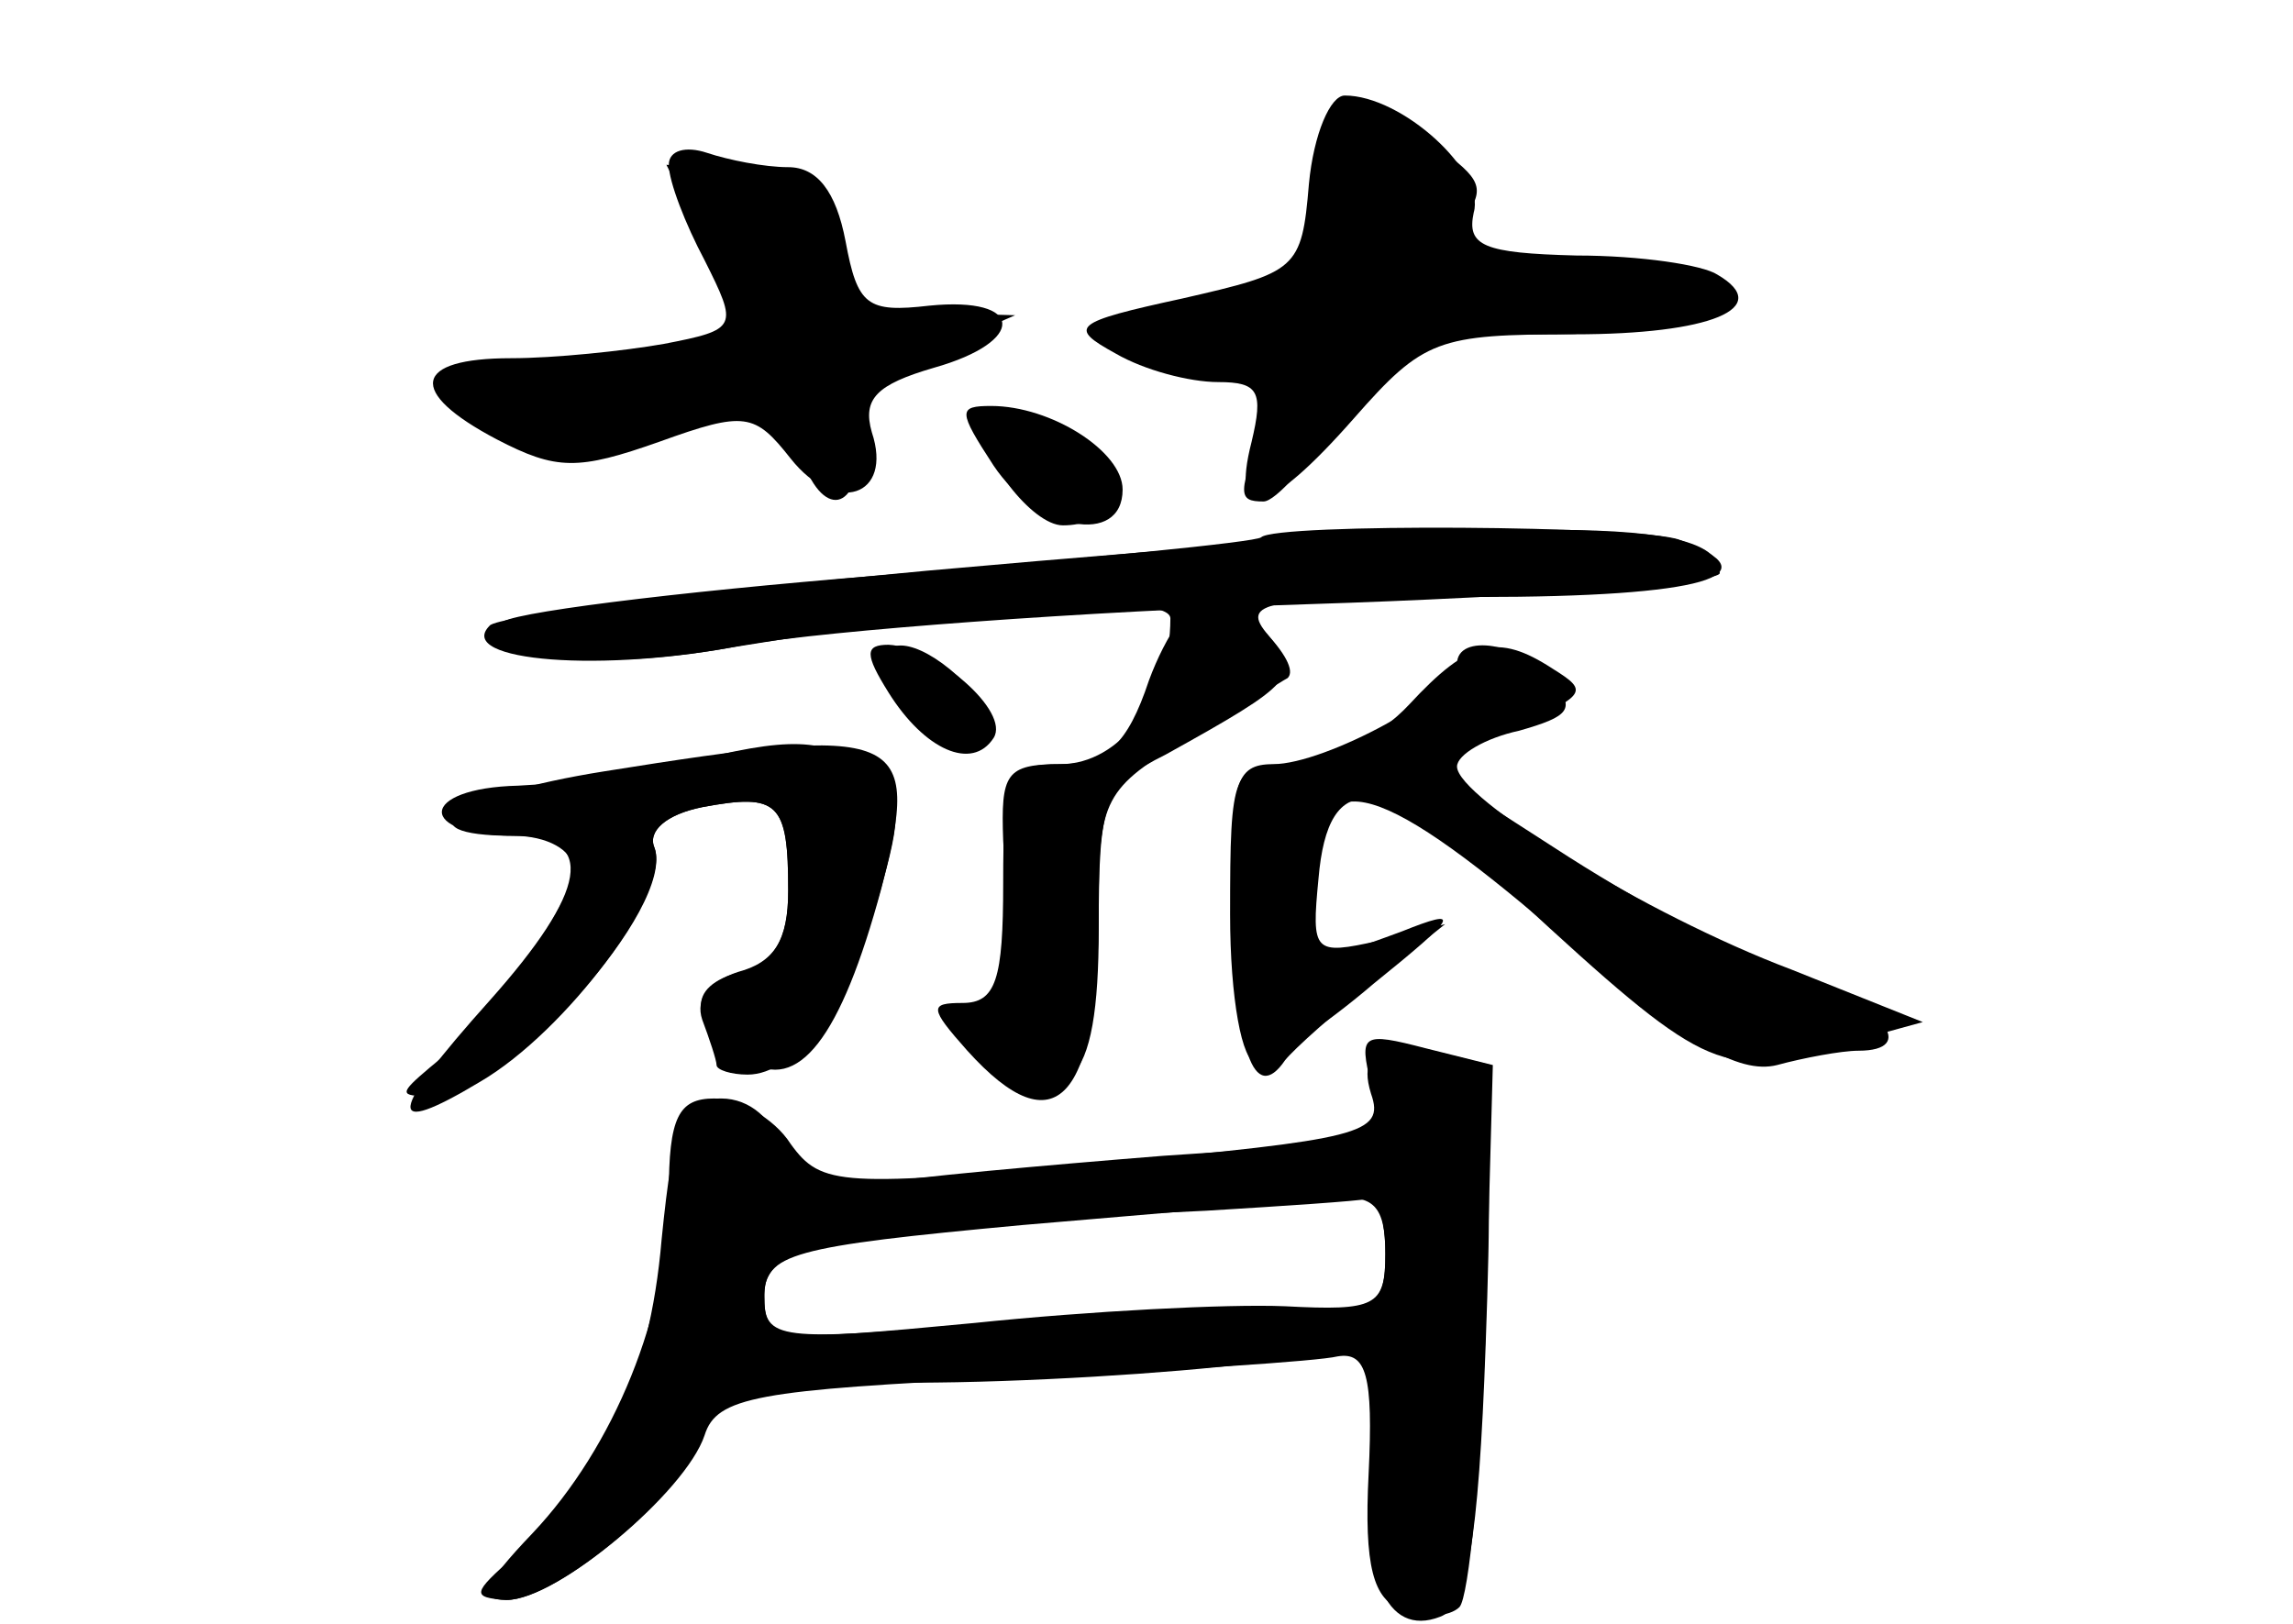 <?xml version="1.0" standalone="no"?>
<!DOCTYPE svg PUBLIC "-//W3C//DTD SVG 20010904//EN"
 "http://www.w3.org/TR/2001/REC-SVG-20010904/DTD/svg10.dtd">
<svg version="1.0" xmlns="http://www.w3.org/2000/svg"
 width="96pt" height="68pt" viewBox="0 0 96 68"
 preserveAspectRatio="xMidYMid meet">
<g transform="translate(0,68) scale(0.1,-0.1)" fill="#000000" stroke="none">
<g id="part-0" class="char-part">
  <path d="M548 603 c-3 -36 -5 -37 -53 -48 -46 -10 -48 -12 -28 -23 12 -7 31
-12 43 -12 17 0 19 -4 14 -25 -9 -35 7 -31 43 10 29 33 35 35 92 35 57 0 84
11 60 25 -6 4 -32 8 -59 8 -39 1 -46 4 -43 18 5 17 -30 49 -54 49 -6 0 -13
-16 -15 -37z"/>
  <path d="M280 611 c0 -7 7 -25 15 -40 14 -28 14 -29 -17 -35 -17 -3 -46 -6
-64 -6 -41 0 -44 -14 -6 -34 25 -13 34 -13 68 -1 36 13 40 12 55 -7 19 -24 43
-16 34 11 -4 14 2 20 26 27 39 11 38 30 -2 26 -26 -3 -30 0 -35 27 -4 21 -12
31 -24 31 -10 0 -25 3 -34 6 -9 3 -16 1 -16 -5z"/>
  <path d="M410 505 c0 -16 22 -45 35 -45 18 0 26 13 17 27 -8 12 -52 28 -52 18z"/>
  <path d="M528 455 c-2 -2 -74 -9 -160 -16 -87 -7 -158 -16 -158 -20 0 -15 41
-20 97 -10 104 17 183 23 183 12 0 -33 -21 -61 -46 -61 -23 0 -25 -4 -24 -32
4 -66 1 -78 -17 -72 -12 4 -10 -1 6 -14 38 -31 51 -18 51 49 0 54 2 60 28 73
54 30 57 33 43 50 -12 14 -3 16 88 16 94 0 125 9 84 24 -16 6 -169 7 -175 1z"/>
  <path d="M370 402 c0 -5 9 -17 19 -26 23 -21 38 -4 15 18 -17 17 -34 21 -34 8z"/>
  <path d="M610 402 c0 -12 -55 -42 -77 -42 -16 0 -18 -8 -17 -60 1 -60 9 -83
22 -64 4 5 21 20 37 33 l30 24 -28 -7 c-27 -6 -28 -5 -25 26 4 47 26 45 83 -8
78 -72 85 -75 130 -63 l40 11 -55 22 c-61 23 -140 72 -140 85 0 5 12 12 26 15
21 6 24 9 14 21 -13 16 -40 20 -40 7z"/>
  <path d="M253 357 c-63 -10 -86 -27 -38 -27 14 0 25 -6 25 -14 0 -14 -35 -63
-60 -83 -13 -11 -13 -12 0 -12 32 0 103 79 94 104 -3 7 5 14 20 17 32 6 36 2
36 -35 0 -21 -6 -30 -20 -34 -23 -6 -22 -21 3 -37 21 -14 39 9 56 72 17 66 9
69 -116 49z"/>
  <path d="M574 226 c6 -23 4 -24 -87 -30 -50 -4 -106 -9 -123 -12 -26 -5 -32
-2 -37 15 -3 12 -13 21 -25 21 -16 0 -20 -9 -25 -59 -5 -59 -25 -101 -62 -133
-17 -15 -18 -17 -3 -18 21 0 75 45 83 69 5 16 22 19 128 24 68 3 129 7 137 9
12 2 15 -8 13 -49 -2 -39 2 -53 14 -57 9 -4 20 -3 24 1 4 4 9 57 11 117 l3
110 -28 7 c-27 7 -28 6 -23 -15z m6 -71 c0 -22 -4 -24 -42 -22 -24 1 -82 -2
-130 -7 -85 -8 -88 -8 -88 12 0 22 32 28 185 35 33 2 63 4 68 5 4 1 7 -9 7
-23z"/>
</g>
<g id="part-1" class="char-part">
  <path d="M548 593 c-3 -37 -4 -38 -46 -41 -50 -4 -47 -22 3 -22 33 0 34 -1 25
-26 -12 -31 -12 -34 -1 -34 5 0 19 16 32 35 23 34 26 35 86 35 60 0 89 12 57
24 -9 3 -36 6 -61 6 -41 0 -44 2 -32 16 11 14 10 18 -6 30 -35 26 -53 18 -57
-23z"/>
  <path d="M294 581 c25 -47 21 -51 -44 -51 -63 0 -77 -13 -36 -31 18 -9 33 -8
57 0 45 16 57 14 64 -9 9 -28 25 -25 25 5 0 19 8 29 33 39 l32 14 -37 1 c-32
1 -37 4 -40 29 -2 23 -8 28 -36 30 l-33 3 15 -30z"/>
</g>
<g id="part-2" class="char-part">
  <path d="M416 485 c18 -27 54 -34 54 -10 0 16 -30 35 -55 35 -14 0 -14 -2 1
-25z"/>
  <path d="M388 441 c-97 -9 -180 -19 -183 -23 -15 -15 48 -20 107 -8 35 6 141
14 236 17 94 3 172 9 172 13 0 24 -74 24 -332 1z"/>
</g>
<g id="part-3" class="char-part">
  <path d="M481 395 c-9 -27 -18 -35 -37 -35 -22 0 -24 -4 -24 -50 0 -40 -3 -50
-17 -50 -14 0 -14 -2 2 -20 37 -41 55 -21 55 60 0 45 2 50 38 71 20 12 39 24
41 25 7 6 -21 34 -33 34 -7 0 -18 -16 -25 -35z"/>
  <path d="M372 390 c15 -24 35 -33 44 -19 7 11 -24 38 -44 39 -10 0 -10 -4 0
-20z"/>
  <path d="M590 385 c-13 -14 -35 -25 -49 -25 -25 0 -26 -2 -26 -63 0 -35 5 -62
11 -62 5 0 28 15 49 33 36 29 37 32 12 22 -38 -14 -37 -14 -37 20 0 51 24 46
101 -20 54 -47 77 -60 93 -56 11 3 27 6 34 6 25 0 11 19 -25 31 -20 6 -63 29
-96 50 l-59 38 28 13 c39 17 40 18 24 28 -23 15 -35 12 -60 -15z"/>
  <path d="M285 360 c-16 -4 -47 -8 -68 -9 -42 -1 -43 -21 -1 -21 34 0 30 -23
-11 -69 -43 -48 -44 -58 -4 -34 36 21 80 80 73 98 -3 7 5 14 20 17 32 6 36 2
36 -35 0 -21 -6 -30 -21 -34 -12 -4 -18 -11 -15 -20 3 -8 6 -17 6 -19 0 -2 6
-4 13 -4 20 0 42 30 55 75 10 35 10 42 -5 53 -18 13 -32 14 -78 2z"/>
  <path d="M574 222 c6 -17 -5 -19 -111 -29 -111 -10 -119 -10 -132 8 -7 11 -22
19 -32 19 -15 0 -19 -8 -19 -40 0 -50 -23 -106 -57 -142 -21 -22 -23 -28 -11
-28 22 0 75 46 83 70 6 18 16 20 88 21 45 0 108 4 140 8 l58 7 -6 -45 c-6 -50
5 -77 28 -68 11 4 16 30 19 114 4 111 1 123 -35 123 -13 0 -17 -5 -13 -18z m6
-67 c0 -22 -4 -24 -37 -23 -21 1 -80 -1 -130 -6 -88 -8 -93 -7 -93 11 0 18 11
21 108 30 59 5 117 10 130 11 17 2 22 -3 22 -23z"/>
</g>
</g>
</svg>